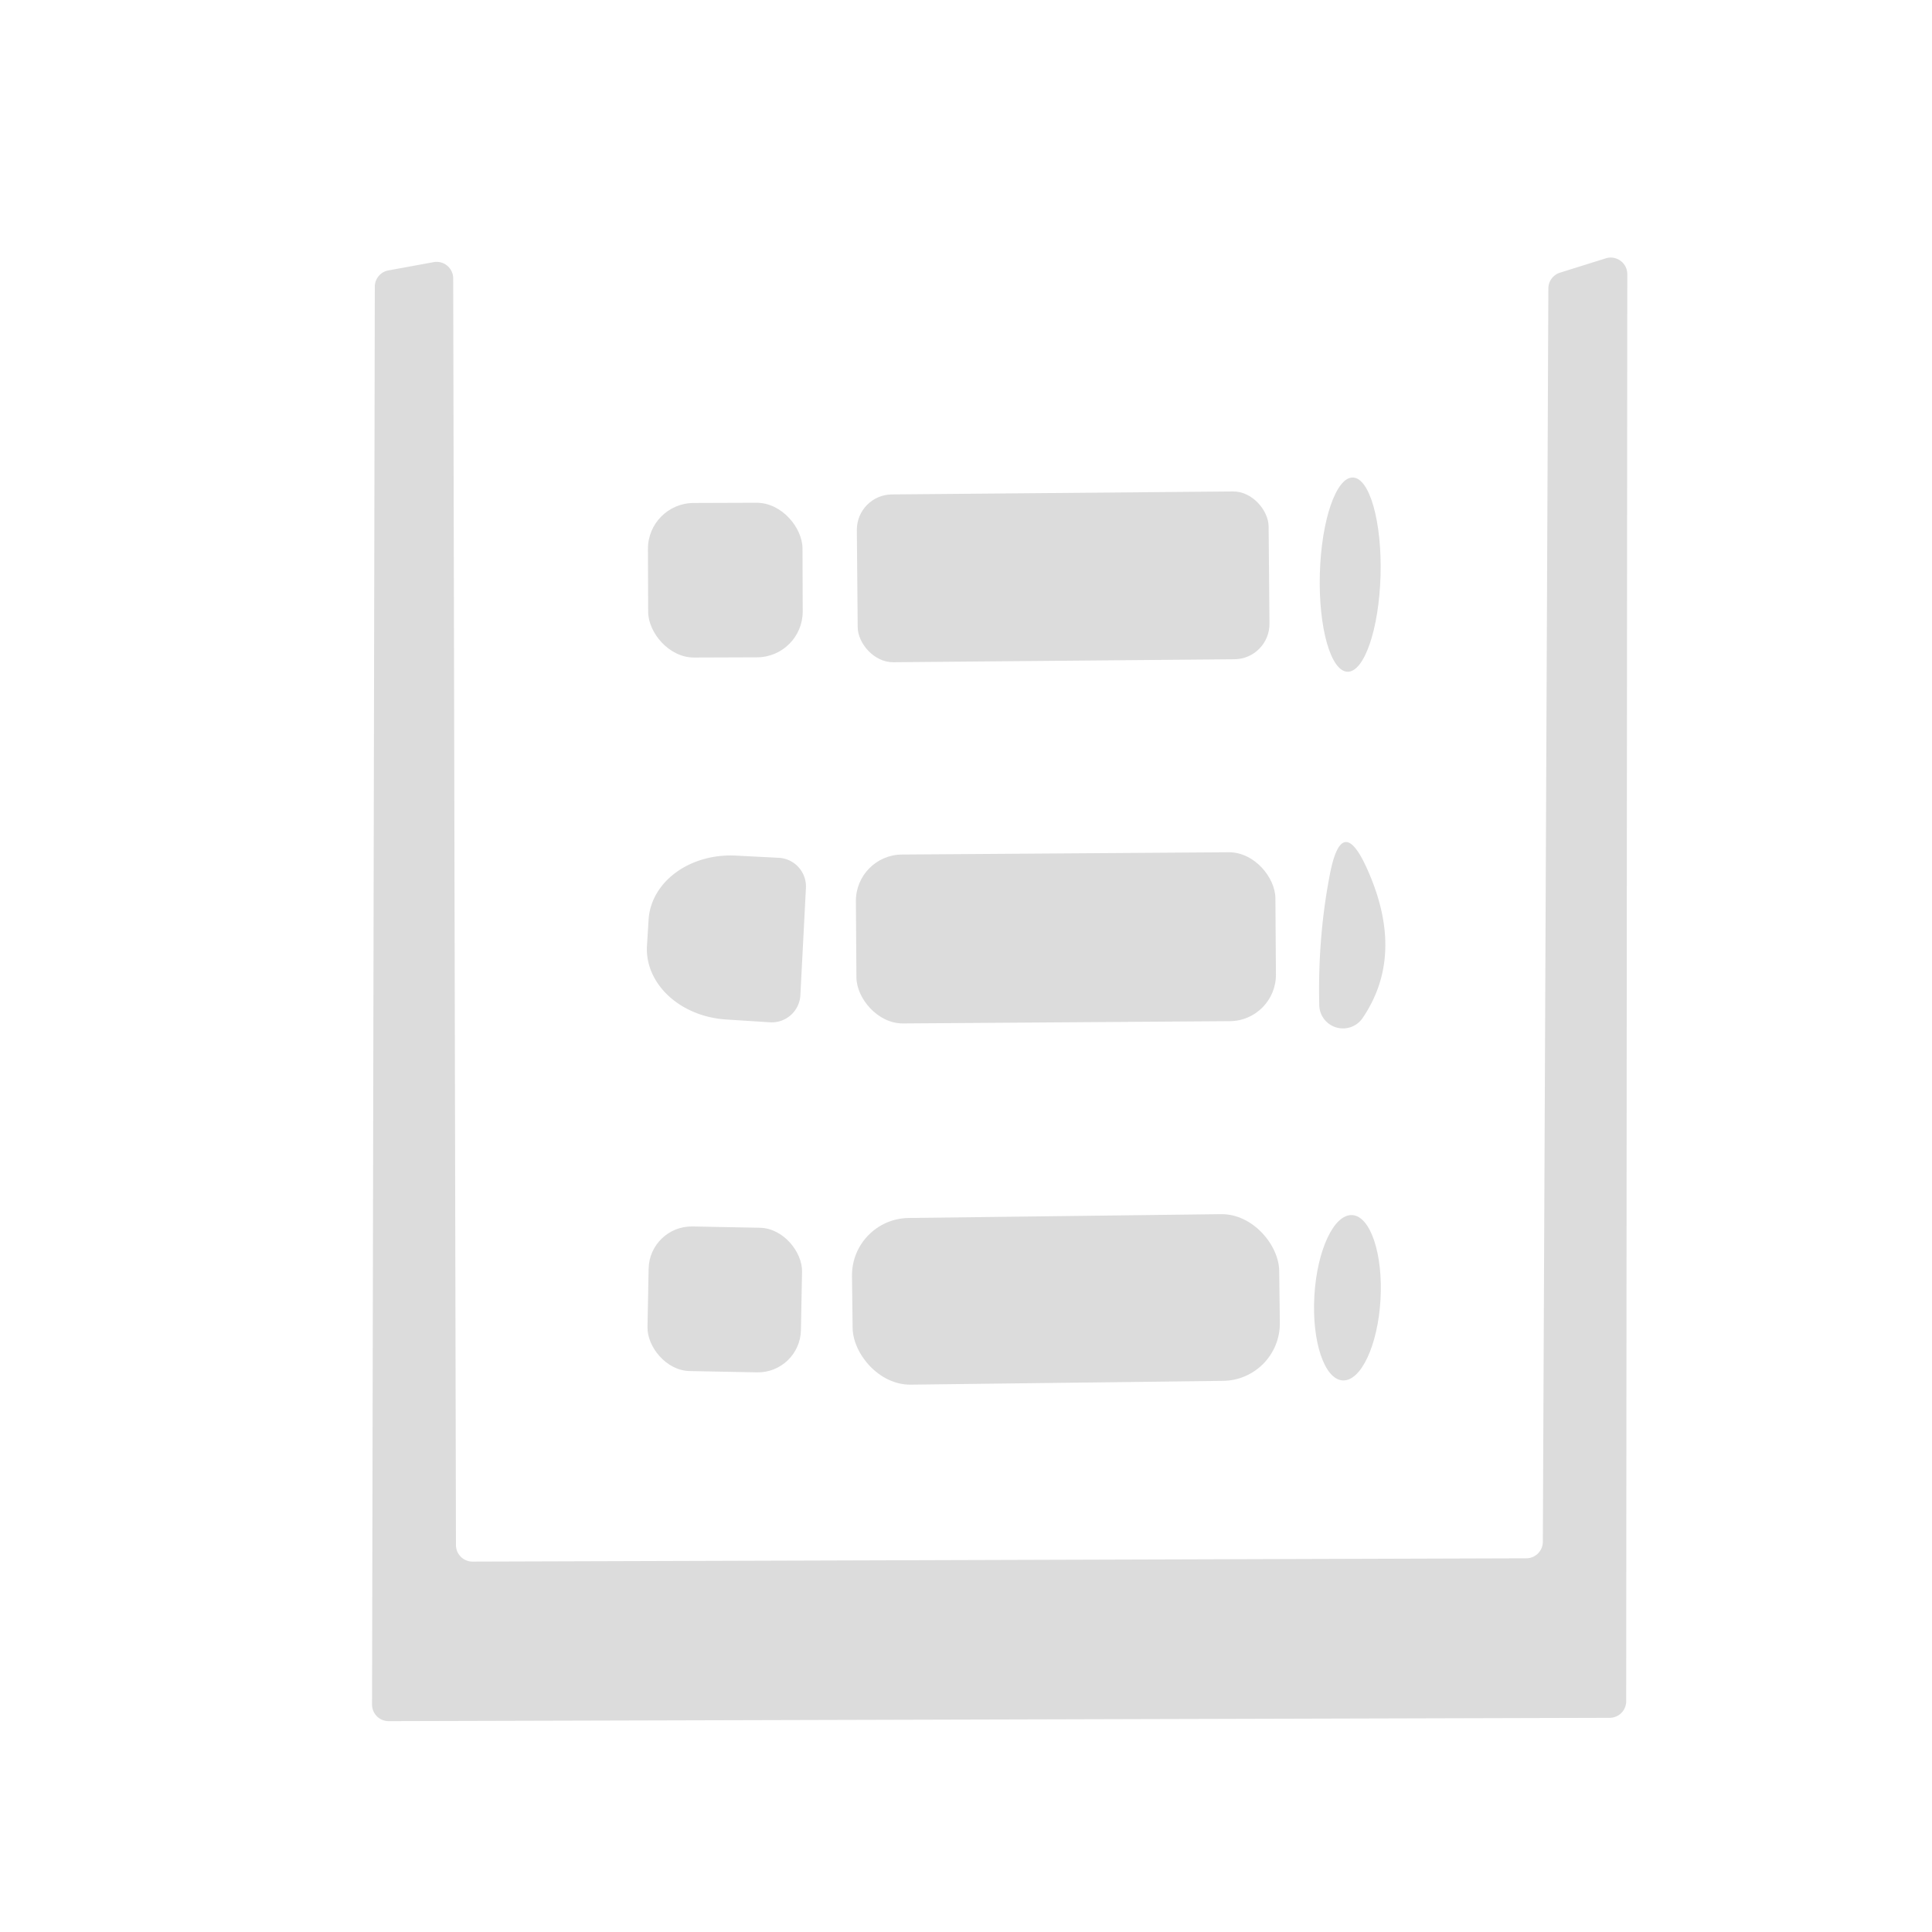 <?xml version="1.0" encoding="UTF-8" standalone="no"?>
<!DOCTYPE svg PUBLIC "-//W3C//DTD SVG 1.1//EN" "http://www.w3.org/Graphics/SVG/1.1/DTD/svg11.dtd">
<svg xmlns="http://www.w3.org/2000/svg" version="1.1" viewBox="0.00 0.00 35.00 35.00">
<path fill="#dcdcdc" d="
  M 8.56 28.29
  L 27.65 28.23
  A 0.30 0.30 0.0 0 0 27.95 27.93
  L 28.05 5.23
  A 0.30 0.30 0.0 0 1 28.26 4.94
  L 29.09 4.68
  A 0.30 0.30 0.0 0 1 29.48 4.97
  L 29.46 30.82
  A 0.30 0.30 0.0 0 1 29.16 31.12
  L 7.04 31.18
  A 0.30 0.30 0.0 0 1 6.74 30.88
  L 6.79 5.20
  A 0.30 0.30 0.0 0 1 7.03 4.90
  L 7.85 4.75
  A 0.30 0.30 0.0 0 1 8.21 5.04
  L 8.26 27.99
  A 0.30 0.30 0.0 0 0 8.56 28.29
  Z"
/>
<rect fill="#dcdcdc" x="-3.73" y="-1.52" transform="translate(19.26,10.45) rotate(-0.5)" width="7.46" height="3.04" rx="0.64"/>
<ellipse fill="#dcdcdc" cx="0.00" cy="0.00" transform="translate(24.46,10.41) rotate(91.6)" rx="1.76" ry="0.55"/>
<rect fill="#dcdcdc" x="-1.40" y="-1.40" transform="translate(13.14,10.51) rotate(-0.2)" width="2.80" height="2.80" rx="0.83"/>
<path fill="#dcdcdc" d="
  M 23.90 18.22
  Q 23.87 16.99 24.09 15.85
  Q 24.31 14.70 24.78 15.77
  Q 25.46 17.31 24.68 18.45
  A 0.43 0.43 0.0 0 1 23.90 18.22
  Z"
/>
<path fill="#dcdcdc" d="
  M 14.50 18.02
  A 0.52 0.52 0.0 0 1 13.95 18.52
  L 13.17 18.47
  A 1.52 1.25 3.1 0 1 11.72 17.14
  L 11.75 16.66
  A 1.52 1.25 3.1 0 1 13.33 15.50
  L 14.11 15.54
  A 0.52 0.52 0.0 0 1 14.60 16.09
  L 14.50 18.02
  Z"
/>
<rect fill="#dcdcdc" x="-3.80" y="-1.53" transform="translate(19.31,16.99) rotate(-0.4)" width="7.60" height="3.06" rx="0.84"/>
<rect fill="#dcdcdc" x="-3.87" y="-1.51" transform="translate(19.31,23.54) rotate(-0.7)" width="7.74" height="3.02" rx="1.04"/>
<ellipse fill="#dcdcdc" cx="0.00" cy="0.00" transform="translate(24.41,23.51) rotate(93.3)" rx="1.50" ry="0.60"/>
<rect fill="#dcdcdc" x="-1.39" y="-1.31" transform="translate(13.13,23.54) rotate(1.1)" width="2.78" height="2.62" rx="0.78"/>
</svg>

